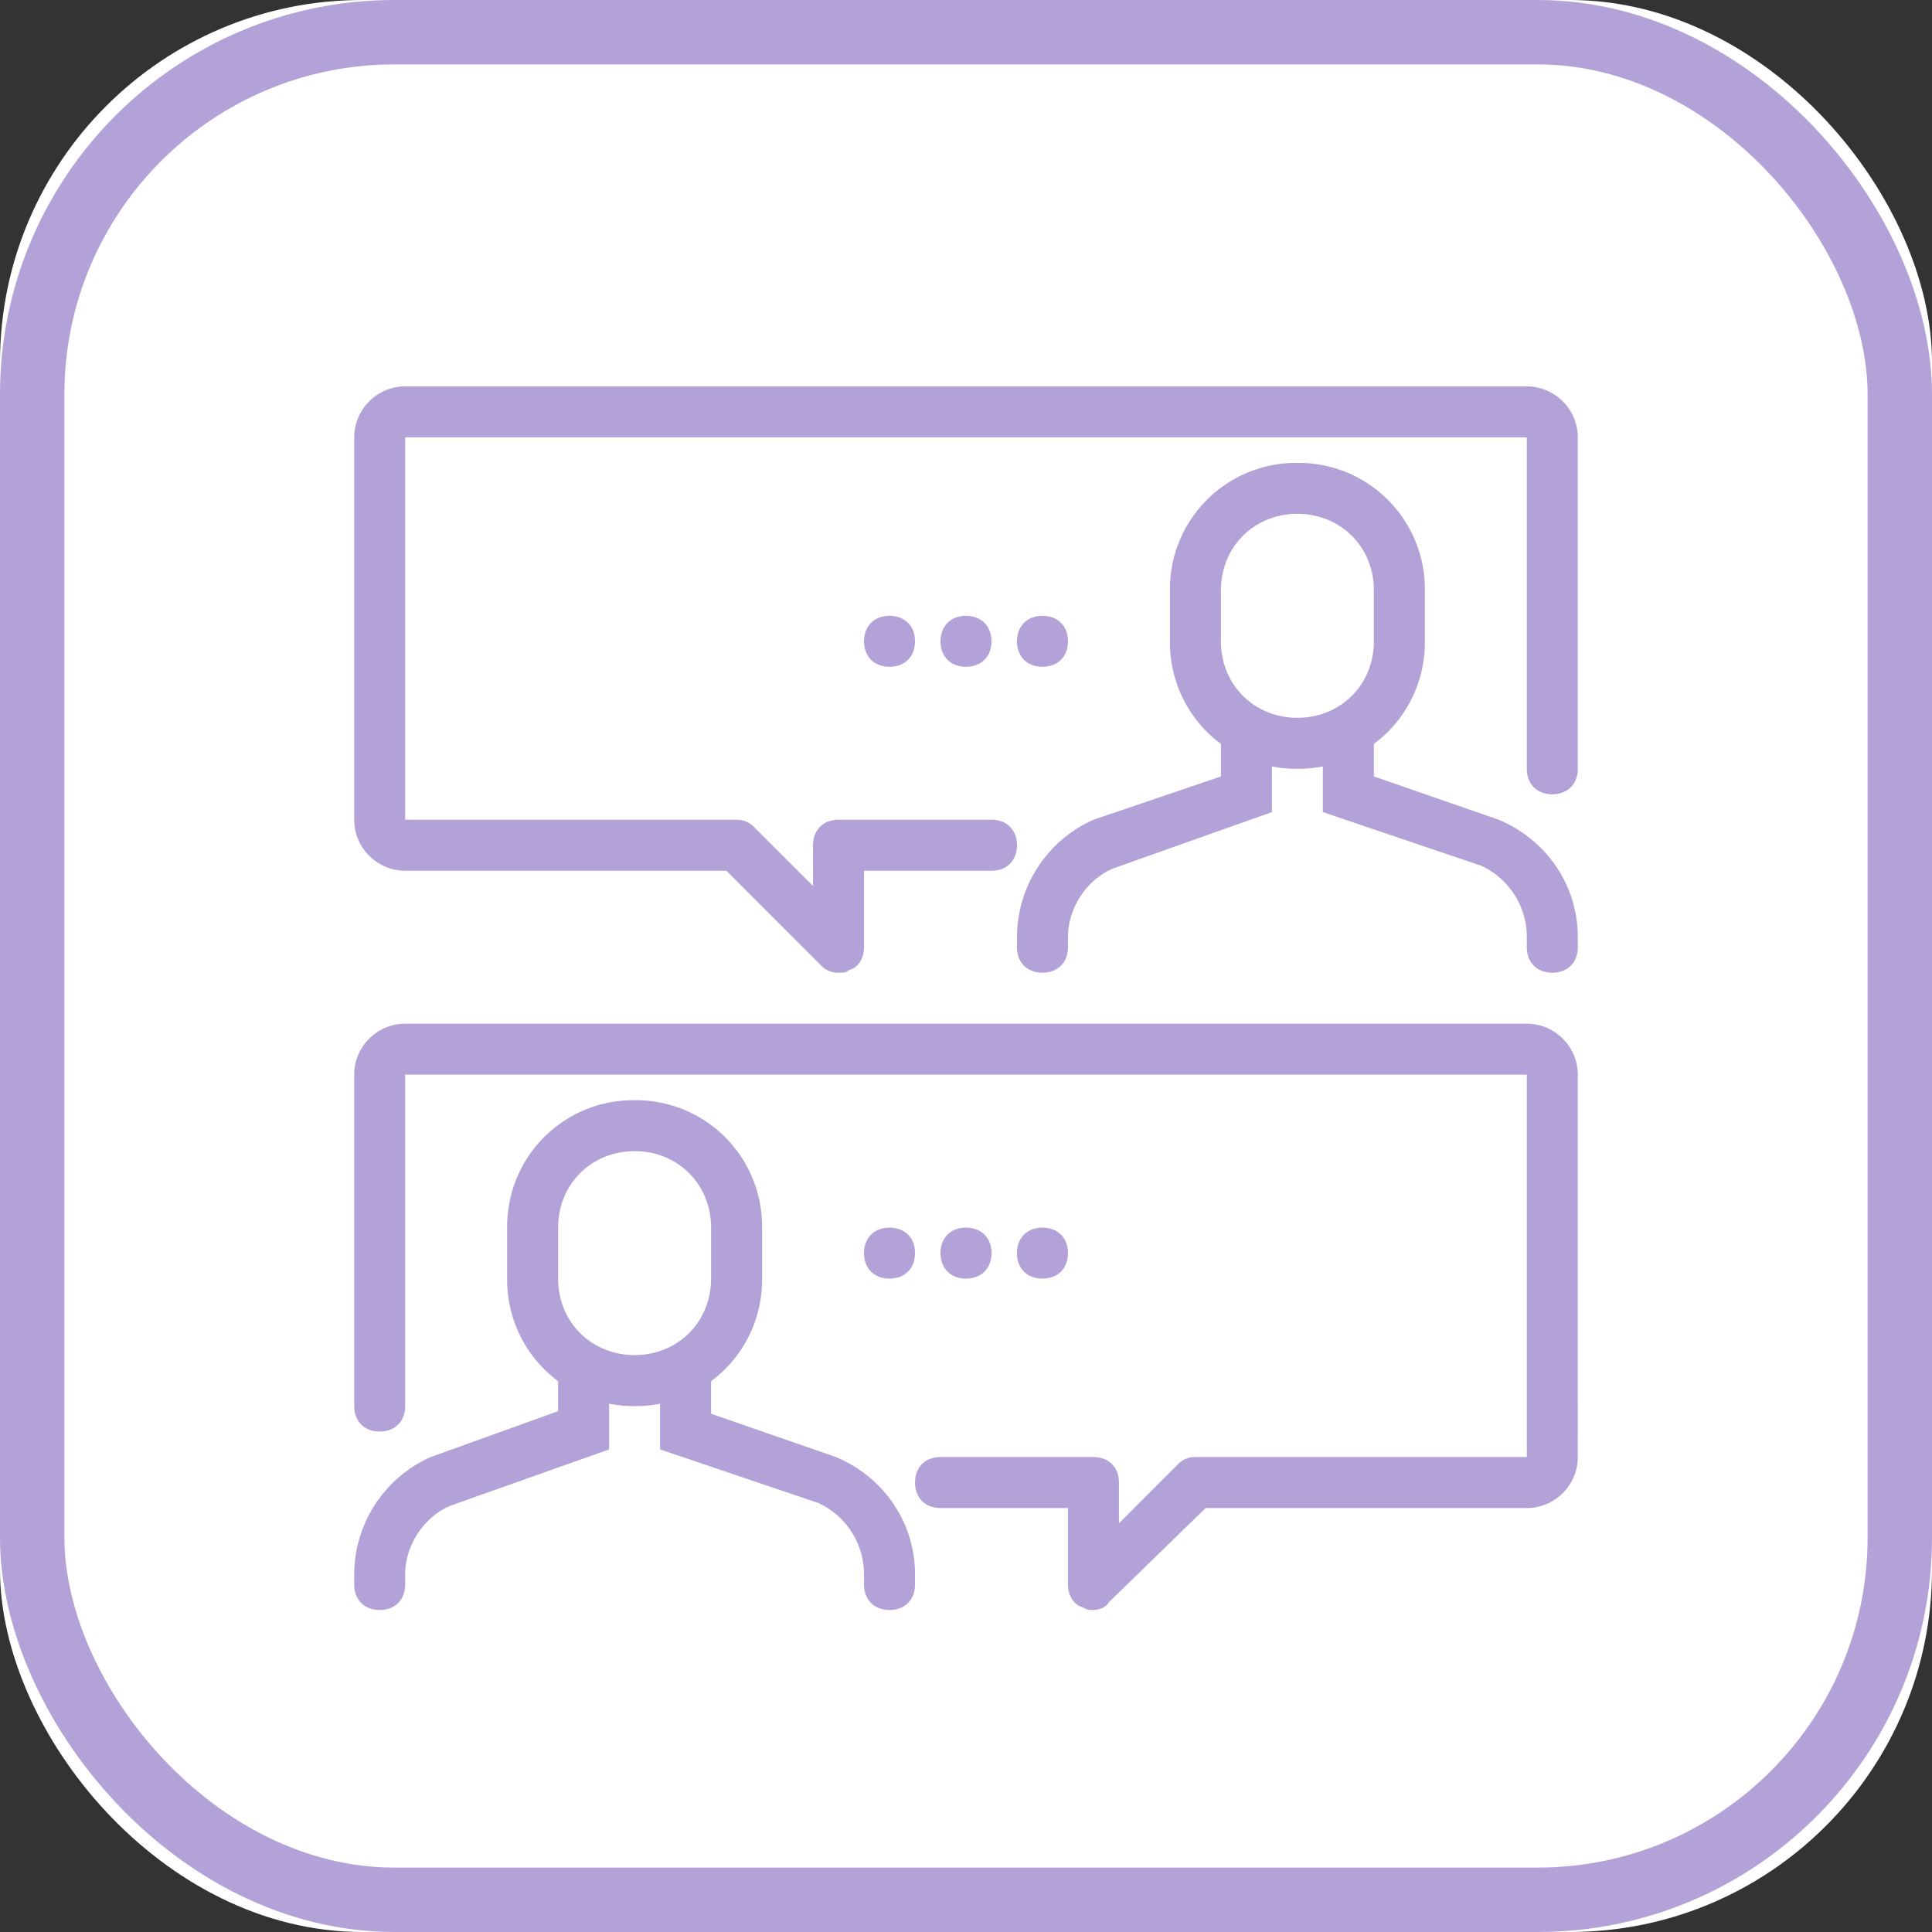 <svg xmlns="http://www.w3.org/2000/svg" xmlns:xlink="http://www.w3.org/1999/xlink" width="60" height="60" viewBox="0 0 60 60">
    <rect x="0" y="0" width="60" height="60" fill="#333333" stroke="none"/>
    <defs>
        <rect id="a" width="60" height="60" rx="11.25"/>
    </defs>
    <g fill="none" fill-rule="evenodd">
        <g>
            <use fill="#FFF" xlink:href="#a"/>
            <rect width="58" height="58" x="1" y="1" stroke="#B3A2D8" stroke-width="2" rx="11.25"/>
        </g>
        <g fill="#B3A2D8" fill-rule="nonzero">
            <path d="M19.708 43.667a3.92 3.92 0 0 1-3.958-3.959v-1.583a3.92 3.92 0 0 1 3.958-3.958 3.92 3.92 0 0 1 3.959 3.958v1.583a3.92 3.92 0 0 1-3.959 3.959zm0-7.917c-1.345 0-2.375 1.03-2.375 2.375v1.583c0 1.346 1.03 2.375 2.375 2.375 1.346 0 2.375-1.029 2.375-2.375v-1.583c0-1.346-1.029-2.375-2.375-2.375z"/>
            <path d="M11.792 50c-.475 0-.792-.317-.792-.792v-.316a4 4 0 0 1 2.375-3.642l3.958-1.425v-.95c0-.475.317-.792.792-.792.475 0 .792.317.792.792v2.138l-4.909 1.741c-.791.317-1.425 1.188-1.425 2.138v.316c0 .475-.316.792-.791.792zM27.625 50c-.475 0-.792-.317-.792-.792v-.316c0-.95-.554-1.821-1.425-2.217L20.5 45.013v-2.138c0-.475.317-.792.792-.792.475 0 .791.317.791.792v1.03l3.88 1.345c1.504.633 2.454 2.058 2.454 3.642v.316c0 .475-.317.792-.792.792z"/>
            <path d="M33.958 50c-.079 0-.237 0-.316-.08-.317-.078-.475-.395-.475-.712v-2.375h-3.959c-.475 0-.791-.316-.791-.791 0-.475.316-.792.791-.792h4.75c.475 0 .792.317.792.792v1.266l1.82-1.82a.719.719 0 0 1 .555-.238h10.292V33.375H12.583v10.292c0 .475-.316.791-.791.791-.475 0-.792-.316-.792-.791V33.375c0-.87.713-1.583 1.583-1.583h34.834c.87 0 1.583.712 1.583 1.583V45.25c0 .87-.712 1.583-1.583 1.583h-9.975l-3.009 2.93c-.079.158-.316.237-.475.237zM40.292 23.875a3.92 3.92 0 0 1-3.959-3.958v-1.584a3.92 3.92 0 0 1 3.959-3.958 3.92 3.92 0 0 1 3.958 3.958v1.584a3.92 3.92 0 0 1-3.958 3.958zm0-7.917c-1.346 0-2.375 1.03-2.375 2.375v1.584c0 1.345 1.029 2.375 2.375 2.375 1.345 0 2.375-1.03 2.375-2.375v-1.584c0-1.345-1.03-2.375-2.375-2.375z"/>
            <path d="M48.208 30.208c-.475 0-.791-.316-.791-.791V29.1c0-.95-.555-1.82-1.425-2.217l-4.909-1.662v-2.138c0-.475.317-.791.792-.791.475 0 .792.316.792.791v1.03l3.879 1.345C48.05 26.092 49 27.517 49 29.1v.317c0 .475-.317.791-.792.791zM32.375 30.208c-.475 0-.792-.316-.792-.791V29.1a4 4 0 0 1 2.375-3.642l3.959-1.345v-1.03c0-.475.316-.791.791-.791.475 0 .792.316.792.791v2.138l-4.908 1.742c-.792.316-1.425 1.187-1.425 2.137v.317c0 .475-.317.791-.792.791z"/>
            <path d="M26.042 30.208a.719.719 0 0 1-.555-.237l-2.929-2.93h-9.975c-.87 0-1.583-.712-1.583-1.583V13.583c0-.87.713-1.583 1.583-1.583h34.834c.87 0 1.583.713 1.583 1.583v10.292c0 .475-.317.792-.792.792-.475 0-.791-.317-.791-.792V13.583H12.583v11.875h10.292c.238 0 .396.08.554.238l1.821 1.82V26.25c0-.475.317-.792.792-.792h4.75c.475 0 .791.317.791.792 0 .475-.316.792-.791.792h-3.959v2.375c0 .316-.158.633-.475.712-.079.08-.158.08-.316.08zM32.375 38.125c.475 0 .792.317.792.792 0 .475-.317.791-.792.791-.475 0-.792-.316-.792-.791 0-.475.317-.792.792-.792zM30 38.125c.475 0 .792.317.792.792 0 .475-.317.791-.792.791-.475 0-.792-.316-.792-.791 0-.475.317-.792.792-.792zM27.625 38.125c.475 0 .792.317.792.792 0 .475-.317.791-.792.791-.475 0-.792-.316-.792-.791 0-.475.317-.792.792-.792z"/>
            <path d="M32.375 19.125c.475 0 .792.317.792.792 0 .475-.317.791-.792.791-.475 0-.792-.316-.792-.791 0-.475.317-.792.792-.792zM30 19.125c.475 0 .792.317.792.792 0 .475-.317.791-.792.791-.475 0-.792-.316-.792-.791 0-.475.317-.792.792-.792zM27.625 19.125c.475 0 .792.317.792.792 0 .475-.317.791-.792.791-.475 0-.792-.316-.792-.791 0-.475.317-.792.792-.792z"/>
        </g>
    </g>
</svg>
